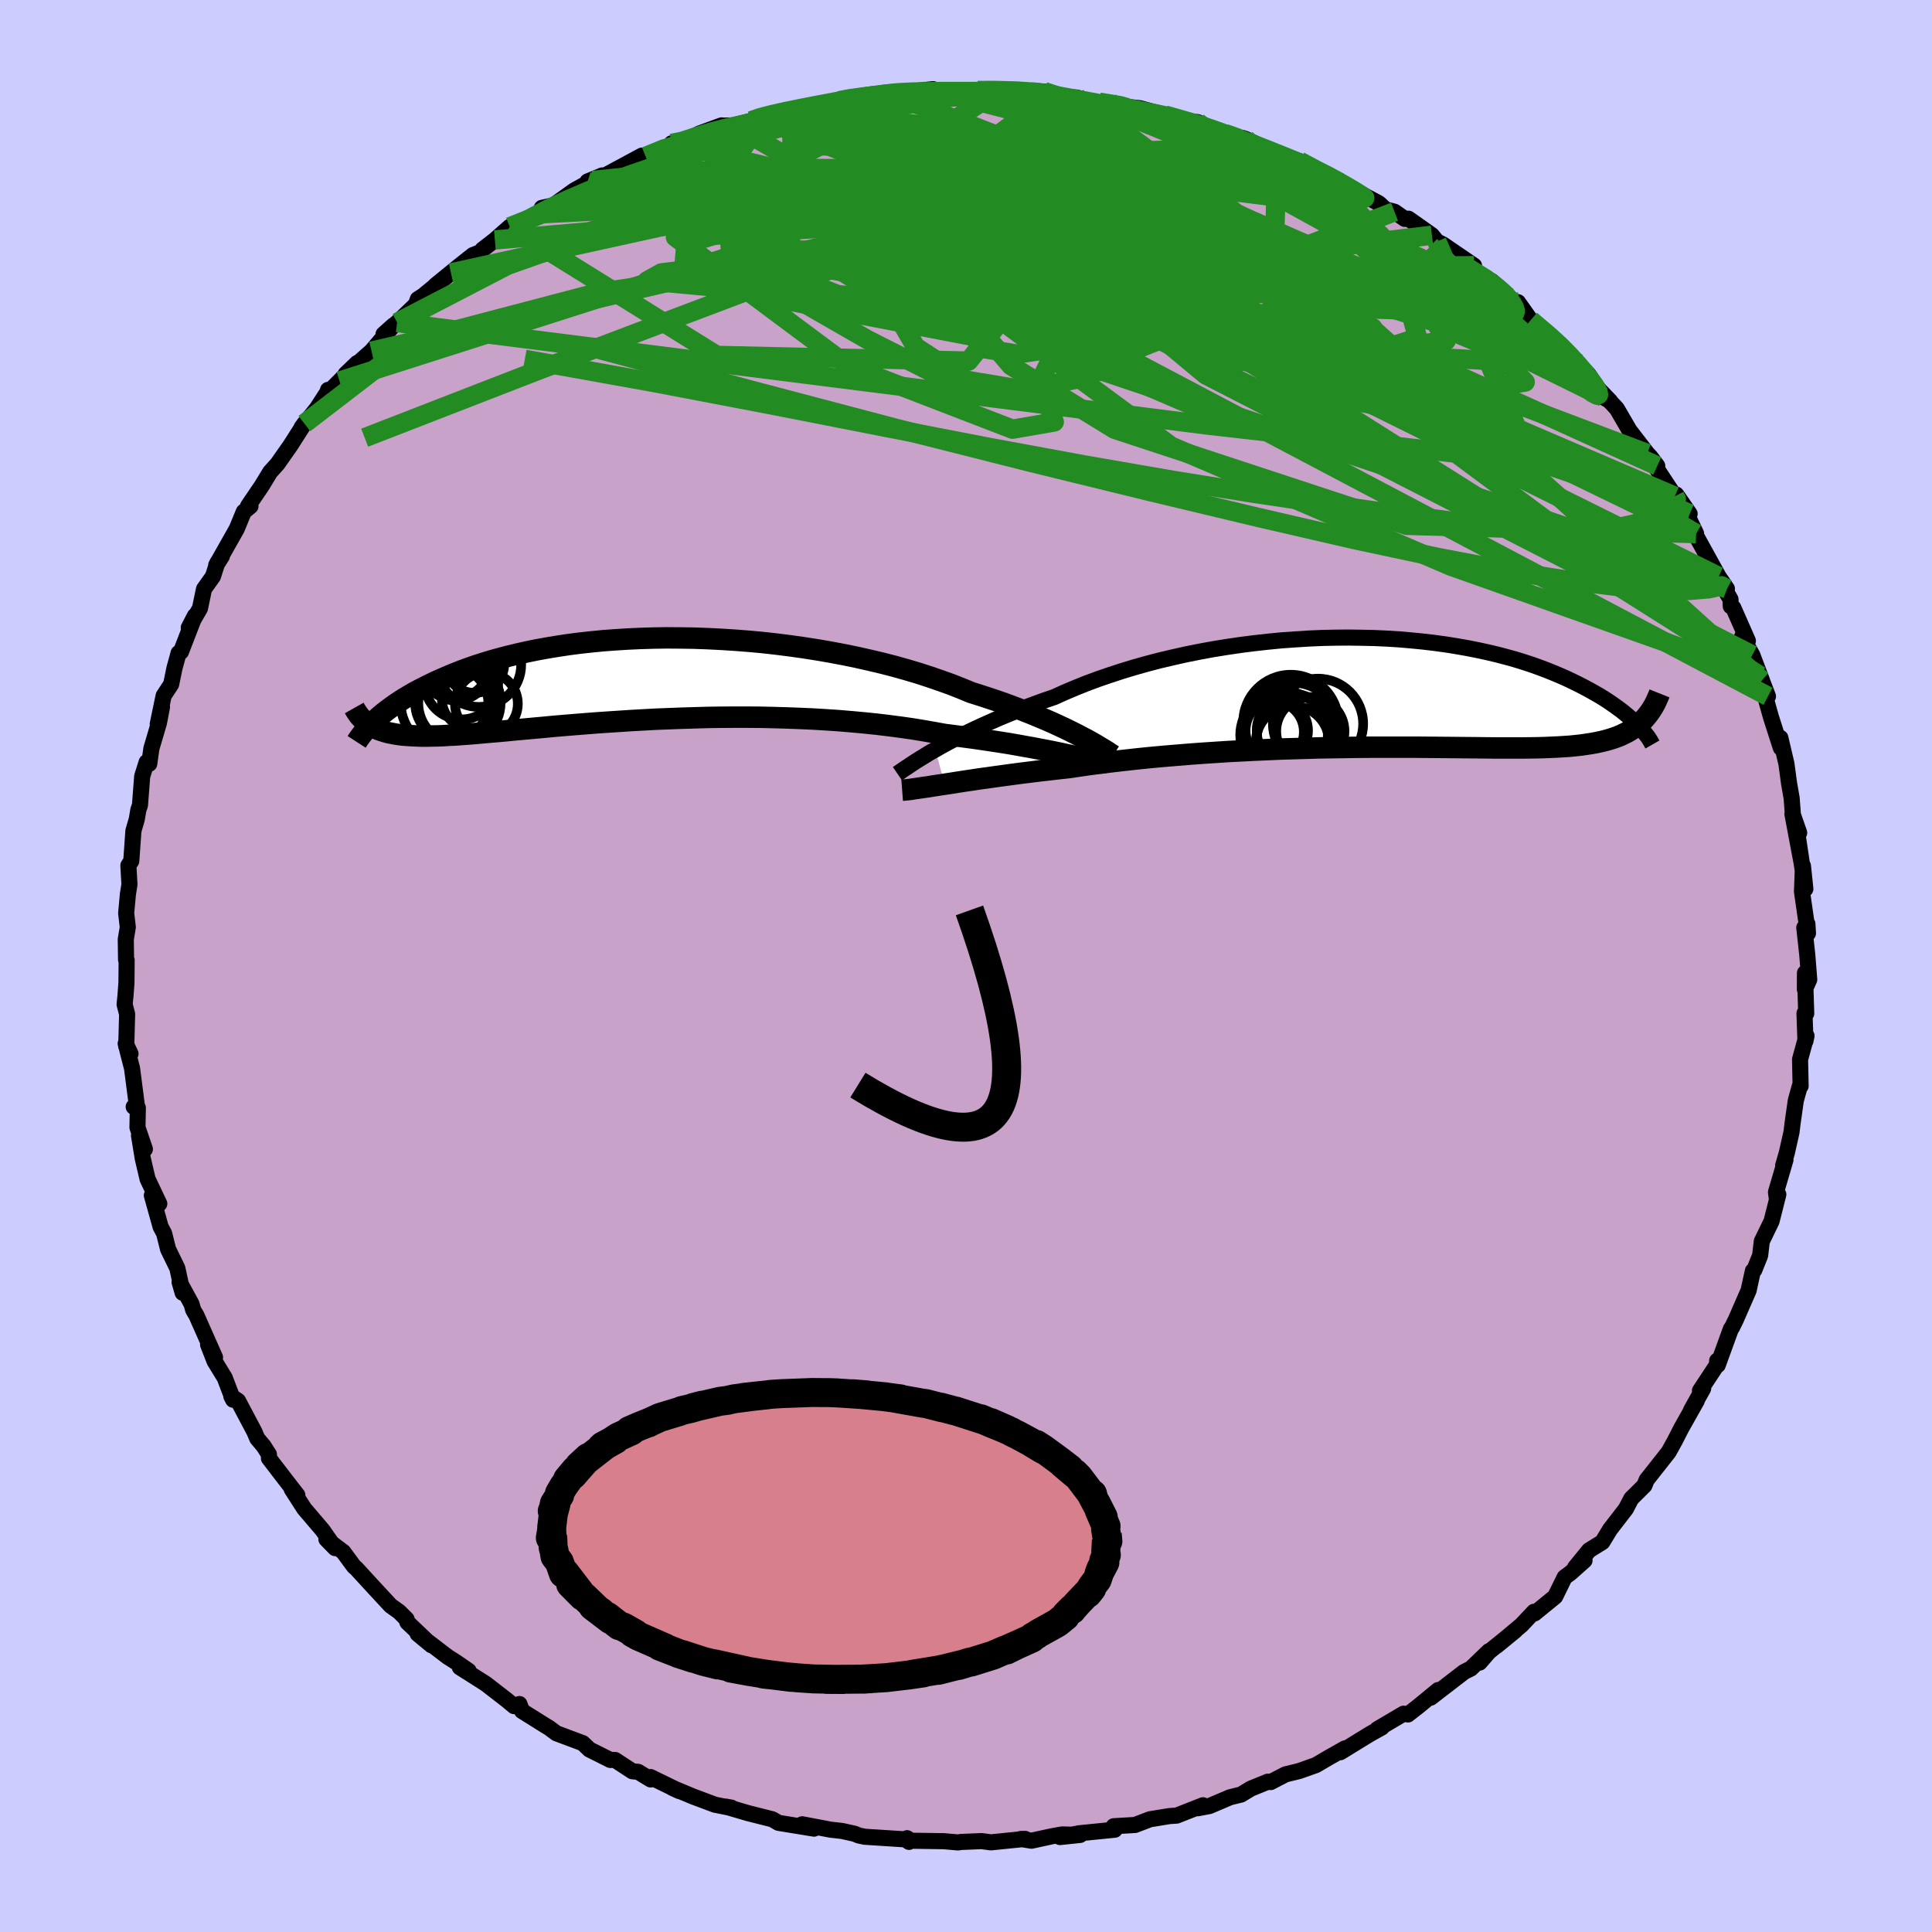 <svg viewBox="-100 -100 200 200" xmlns="http://www.w3.org/2000/svg" width="500" height="500" id="face-svg">
    <defs>
      <clipPath id="leftEyeClipPath">
        <polyline points="45.47,5.98 44.94,5.7 44.38,5.42 43.77,5.12 43.13,4.82 42.46,4.51 41.75,4.2 41.01,3.89 40.24,3.57 39.43,3.25 38.59,2.93 37.73,2.61 36.83,2.29 35.91,1.98 34.96,1.67 33.98,1.36 32.99,0.95 31.95,0.54 30.86,0.15 29.73,-0.24 28.56,-0.62 27.35,-0.98 26.11,-1.33 24.83,-1.66 23.52,-1.97 22.19,-2.27 20.83,-2.55 19.45,-2.81 18.06,-3.05 16.65,-3.27 15.23,-3.47 13.8,-3.65 12.37,-3.81 10.94,-3.94 9.51,-4.05 8.08,-4.14 6.67,-4.21 5.26,-4.26 3.87,-4.28 2.5,-4.29 1.15,-4.27 -0.19,-4.23 -1.5,-4.17 -2.78,-4.09 -4.03,-4 -5.26,-3.88 -6.46,-3.75 -7.62,-3.6 -8.75,-3.43 -9.84,-3.25 -10.9,-3.06 -11.93,-2.85 -12.91,-2.63 -13.87,-2.4 -14.78,-2.16 -15.66,-1.92 -16.5,-1.66 -17.31,-1.4 -18.08,-1.13 -18.81,-0.86 -19.52,-0.58 -20.19,-0.3 -20.83,-0.02 -21.44,0.25 -22.02,0.53 -22.58,0.81 -23.11,1.08 -23.62,1.35 -24.1,1.63 -24.56,1.9 -24.99,2.17 -25.4,2.44 -25.79,2.71 -26.15,2.97 -26.5,3.23 -26.82,3.48 -27.12,3.73 -27.41,3.98 -27.68,4.22 -27.93,4.46 -28.06,4.86 -27.8,5 -27.54,5.12 -27.26,5.24 -26.96,5.34 -26.64,5.44 -26.31,5.53 -25.95,5.6 -25.58,5.67 -25.19,5.73 -24.78,5.78 -24.35,5.81 -23.9,5.84 -23.42,5.86 -22.93,5.88 -22.41,5.88 -21.87,5.87 -21.3,5.86 -20.71,5.84 -20.09,5.8 -19.44,5.77 -18.76,5.72 -18.06,5.67 -17.32,5.61 -16.55,5.54 -15.75,5.47 -14.91,5.4 -14.04,5.32 -13.14,5.23 -12.21,5.15 -11.24,5.06 -10.24,4.97 -9.2,4.87 -8.14,4.78 -7.05,4.69 -5.92,4.6 -4.77,4.51 -3.59,4.43 -2.38,4.35 -1.15,4.27 0.11,4.2 1.39,4.13 2.68,4.08 4,4.03 5.32,3.99 6.67,3.95 8.02,3.93 9.38,3.92 10.75,3.92 12.12,3.93 13.49,3.96 14.86,4 16.23,4.05 17.59,4.11 18.93,4.19 20.27,4.28 21.59,4.39 22.89,4.51 24.17,4.64 25.42,4.79 26.65,4.95 27.85,5.12 29.02,5.31 30.16,5.51 31.26,5.71 32.28,5.84 33.28,5.97 34.26,6.1 35.22,6.24 36.16,6.38 37.07,6.52 37.95,6.66 38.81,6.81 39.64,6.96 40.43,7.1 41.2,7.25 41.94,7.39 42.64,7.53 43.31,7.67 43.94,7.81" />
      </clipPath>
      <clipPath id="rightEyeClipPath">
        <polyline points="-45.85,5.9 -45.26,5.56 -44.62,5.21 -43.96,4.86 -43.25,4.5 -42.52,4.13 -41.75,3.76 -40.95,3.39 -40.12,3.02 -39.26,2.64 -38.37,2.27 -37.45,1.9 -36.51,1.53 -35.54,1.17 -34.55,0.81 -33.53,0.46 -32.47,-0.02 -31.38,-0.48 -30.24,-0.94 -29.06,-1.38 -27.84,-1.8 -26.59,-2.21 -25.31,-2.6 -24,-2.97 -22.67,-3.32 -21.31,-3.64 -19.93,-3.95 -18.54,-4.23 -17.13,-4.49 -15.71,-4.72 -14.29,-4.93 -12.87,-5.11 -11.44,-5.27 -10.01,-5.41 -8.6,-5.51 -7.19,-5.6 -5.79,-5.66 -4.4,-5.69 -3.04,-5.7 -1.69,-5.68 -0.36,-5.65 0.94,-5.59 2.22,-5.51 3.47,-5.4 4.69,-5.28 5.87,-5.14 7.03,-4.98 8.15,-4.8 9.24,-4.61 10.3,-4.4 11.31,-4.18 12.29,-3.95 13.24,-3.7 14.15,-3.45 15.02,-3.18 15.85,-2.91 16.64,-2.63 17.41,-2.34 18.13,-2.05 18.82,-1.76 19.48,-1.47 20.11,-1.17 20.7,-0.88 21.27,-0.59 21.81,-0.3 22.33,-0.01 22.82,0.27 23.28,0.55 23.72,0.83 24.13,1.11 24.52,1.38 24.89,1.65 25.24,1.91 25.56,2.17 25.86,2.42 26.15,2.67 26.41,2.91 26.65,3.15 26.88,3.37 27.09,3.6 27.24,3.04 26.98,3.28 26.71,3.5 26.42,3.7 26.11,3.9 25.79,4.09 25.45,4.26 25.1,4.43 24.72,4.58 24.33,4.72 23.91,4.85 23.48,4.97 23.02,5.08 22.55,5.18 22.05,5.27 21.53,5.35 20.98,5.43 20.42,5.49 19.83,5.55 19.21,5.59 18.56,5.63 17.88,5.66 17.18,5.69 16.44,5.71 15.68,5.72 14.88,5.73 14.04,5.73 13.18,5.73 12.28,5.73 11.35,5.72 10.39,5.71 9.4,5.7 8.37,5.69 7.31,5.68 6.22,5.67 5.11,5.66 3.96,5.65 2.79,5.65 1.59,5.65 0.36,5.65 -0.88,5.65 -2.15,5.66 -3.44,5.68 -4.75,5.7 -6.07,5.72 -7.41,5.76 -8.75,5.8 -10.11,5.84 -11.47,5.9 -12.83,5.96 -14.2,6.03 -15.57,6.1 -16.93,6.19 -18.29,6.28 -19.63,6.38 -20.96,6.49 -22.28,6.6 -23.59,6.72 -24.87,6.85 -26.13,6.99 -27.36,7.13 -28.57,7.28 -29.74,7.43 -30.88,7.59 -31.99,7.76 -33.02,7.87 -34.03,7.99 -35.02,8.1 -35.99,8.22 -36.94,8.34 -37.86,8.46 -38.75,8.58 -39.62,8.7 -40.46,8.82 -41.28,8.93 -42.06,9.05 -42.81,9.16 -43.53,9.27 -44.21,9.38 -44.87,9.48" />
      </clipPath>
      <filter id="fuzzy">
        <feTurbulence id="turbulence" baseFrequency="0.05" numOctaves="3" type="noise" result="noise" />
        <feDisplacementMap in="SourceGraphic" in2="noise" scale="2" />
      </filter>
      <linearGradient id="rainbowGradient" x1="0%" y1="0%" x2="100%" y2="0%">
        <stop offset="0%" style="stop-color: [object Object]; stop-opacity: 1" />
        <stop offset="50%" style="stop-color: [object Object]; stop-opacity: 1" />
        <stop offset="100%" style="stop-color: [object Object]; stop-opacity: 1" />
      </linearGradient>
    </defs>
    <rect x="-100" y="-100" width="100%" height="100%" fill="rgb(204, 204, 255)" />
    <polyline id="faceContour" points="87.29,1.41 86.84,2.42 86.85,0.72 86.98,4.92 86.8,4.9 86.9,7.76 87.01,7.23 86.34,9.67 86.4,12.42 86.33,12.38 85.9,13.93 85.57,16.26 85.45,17.23 84.97,19.35 84.59,20.66 84.83,20.07 83.85,23.41 83.93,24.02 84.09,23.65 83.39,26.42 82.38,28.5 82.21,29.96 81.61,31.46 81.46,31.56 81.07,33.33 81.03,33.55 79.68,36.64 79.29,37.43 79.18,37.57 77.82,41.31 77.76,40.86 77.74,41.29 75.98,43.96 76.31,43.74 75.06,45.98 75.65,45 74.04,47.86 73.38,49.15 72.74,50.31 71.1,52.39 70.46,53.2 70.23,53.78 68.87,55.13 68.31,56.2 66.68,58.31 65.87,59.64 64.5,60.49 63.05,62.27 64.03,61.54 62.58,62.83 61.97,63.28 60.99,65.28 58.86,67.02 58.8,66.85 57.5,68.23 54.93,70.38 56.87,68.79 54.14,70.99 53.17,72.11 54.13,70.93 52.26,72.73 51.56,73.08 48.11,75.74 48.88,74.95 46.84,76.63 45.75,77.48 45.3,77.4 42.57,79.01 43.05,78.82 41.83,79.5 38.75,81.39 39.24,80.99 37.47,81.99 36.23,82.72 34.48,83.34 33.08,83.68 31.54,84.48 31.25,84.44 29.48,85.16 28.48,85.77 27.34,86.05 25.2,86.96 23.99,87.19 24.53,86.88 21.81,87.95 21.06,88 19.04,88.33 17.5,88.92 15.29,89.05 15.4,89.41 11.71,89.78 9.73,90.17 11.82,89.95 9.96,89.9 8.89,90.09 6.78,90.55 5.67,90.37 6.12,90.36 2.58,90.72 1.62,90.59 -0.53,90.68 -0.82,90.73 -2.29,90.6 -5.72,90.55 -6.1,90.29 -5.9,90.67 -6.28,90.41 -10.48,90.14 -11.1,90.01 -11.53,89.83 -12.84,89.54 -14,89.41 -16.96,88.85 -15.73,89.3 -19.41,88.7 -20.05,88.33 -22.55,87.7 -24.86,87.02 -24.28,87.13 -24.75,87.07 -26,86.82 -28.24,85.98 -30.4,85.08 -29.68,85.41 -32.66,83.96 -32.64,84.21 -33.94,83.42 -34.54,83.36 -36.33,82.19 -36.82,82.19 -38.98,81.11 -39.67,80.45 -42.4,79.43 -43.15,78.87 -43.55,78.63 -45.96,77.12 -46.23,76.4 -46.78,76.62 -47.55,75.98 -49.72,74.3 -52.4,72.6 -51.49,72.96 -52.81,72.05 -53.66,71.51 -56.76,69.14 -55.33,70.32 -57.83,67.94 -57.91,67.62 -58.67,66.86 -59.56,66.22 -61.59,64.03 -63.13,62.35 -63.35,62.17 -64.46,60.66 -66.21,59.34 -65.31,60.26 -66.6,58.41 -68.51,56.17 -69.8,54.16 -69.22,54.77 -70.1,53.64 -72.16,50.96 -72.16,50.56 -72.7,49.71 -73.37,48.91 -73.66,48.22 -75.36,45.01 -76.05,44.55 -75.87,44.9 -76.74,42.62 -77.79,40.91 -78.46,39.19 -77.74,40.52 -79.67,36.16 -80,35.61 -80.17,35 -81.41,32.72 -81.09,33.83 -81.64,31.29 -82.6,29.32 -83.01,27.68 -83.37,27.01 -84.28,23.75 -83.51,24.61 -84.72,22.06 -85.22,19.93 -85.61,17.55 -85,18.96 -85.77,16.71 -85.73,14.68 -86.16,14.58 -85.81,14.62 -86.33,10.6 -86.99,8.03 -86.49,9.08 -86.93,8.32 -86.84,4.98 -87.1,3.98 -87.01,3.07 -86.91,1.74 -86.89,-0.6 -86.95,-0.65 -86.98,-2.76 -86.77,-4.02 -86.94,-5.46 -86.76,-7.43 -86.6,-8.44 -86.71,-10.41 -86.41,-10.87 -86.19,-13.99 -85.84,-15.2 -85.68,-16.15 -85.51,-16.65 -85.28,-19.64 -84.82,-21.1 -84.55,-20.93 -84.33,-22.51 -83.55,-25.15 -83.23,-26.82 -83.67,-25.05 -83.06,-27.98 -82.28,-29.17 -81.94,-30.83 -81.51,-32.4 -81.27,-32.52 -79.83,-36.24 -80.46,-35.02 -79.3,-37.02 -78.88,-39.03 -77.96,-40.32 -77.5,-41.74 -77.03,-42.42 -77.62,-41.49 -75.49,-45.26 -74.76,-47.03 -74.07,-47.6 -74.32,-47.62 -72.9,-49.71 -72.03,-51.14 -71.28,-51.97 -69.94,-53.88 -68.49,-56.15 -68.78,-55.75 -67.19,-57.73 -66.12,-59.38 -66.04,-59.64 -66.16,-59.24 -64.85,-60.55 -63.03,-62.42 -64.22,-61.28 -61.54,-63.65 -59.27,-66.32 -60.3,-65.4 -58.89,-66.61 -56.95,-68.47 -56.75,-69.03 -56.19,-69.39 -53.32,-71.75 -54.93,-70.46 -52.71,-72.27 -51.05,-73.59 -50.19,-73.93 -50.06,-74.16 -48.77,-75.16 -47.23,-76.52 -46.59,-76.55 -44.13,-77.86 -43.91,-78.48 -42.7,-78.75 -40.55,-80.29 -38.67,-81.33 -39.18,-81.21 -37.65,-81.84 -37.52,-81.75 -33.55,-83.89 -33.17,-83.81 -30.45,-84.99 -30.48,-85.16 -30.15,-84.87 -27.62,-86.17 -25.3,-87.02 -26.25,-86.26 -25.38,-86.99 -24.07,-87.02 -22.24,-87.49 -21.5,-87.81 -20.51,-88.13 -18.74,-88.56 -17.52,-88.68 -15.62,-89 -12.75,-89.77 -13.12,-89.56 -12.76,-89.76 -10.01,-89.99 -8.13,-90.38 -6.56,-90.54 -7.3,-90.36 -3.41,-90.77 -3.85,-90.68 -1.14,-90.57 -0.35,-90.51 1.21,-90.63 3.5,-90.67 3.38,-90.66 6.2,-90.6 6.75,-90.47 6.47,-90.58 8.08,-90.53 9.13,-90 11.5,-89.9 11.84,-89.76 13.54,-89.37 15.79,-89.22 16.47,-88.96 17.99,-88.8 20.59,-88.09 22.31,-87.55 23.97,-87.36 25.35,-86.73 26.82,-86.17 29.55,-85.21 28.61,-85.72 28.97,-85.6 30.43,-84.92 32.23,-84.09 33.41,-83.67 34.48,-83.23 34.53,-83.32 36.41,-82.23 38.63,-81.31 37.9,-81.54 39.32,-80.78 42.75,-78.95 43.41,-78.33 44.36,-78.08 45.42,-77.34 45.81,-77.36 48.23,-75.65 48.75,-75 49.38,-74.69 52.59,-72.5 51.79,-72.38 54.44,-70.89 55.76,-69.72 56.26,-69.21 56.23,-69.17 57.41,-68.13 57.14,-68.72 58.46,-66.86 61.31,-64.5 61.17,-64.58 63.46,-62.34 62.89,-62.81 64.46,-61.22 65.97,-58.88 66.68,-58.48 65.36,-59.85 67.37,-57.7 68.68,-55.45 70.52,-53.06 70.84,-52.72 71.56,-51.77 70.73,-52.65 73.38,-48.63 73.53,-48.8 74.91,-46.81 74.14,-47.77 75.58,-44.76 75.41,-44.84 77.9,-40.33 78.77,-39.05 77.88,-40.16 79.14,-37.96 79.17,-37.24 79.43,-37.09 80.94,-33.66 80.34,-34.08 81.4,-32.19 82.39,-29.58 82.2,-30.05 83.02,-27.92 82.72,-27.94 83.33,-25.76 84.35,-22.58 84.3,-23.62 84.93,-20.94 85.2,-18.93 85.47,-17.38 85.6,-15.66 86.25,-13.79 85.55,-15.74 86.58,-10.26 86.15,-13.14 86.89,-7.98 86.64,-10.36 86.54,-7.7 87.16,-3.39 87.1,-4.36 86.78,-3.97 87.09,-1.14 87.29,1.41 86.84,2.42" fill="rgb(200, 162, 200)" stroke="black" stroke-width="1.667" stroke-linejoin="round" filter="url(#fuzzy)" />
    <g transform="translate(42.67 -28.3)">
      <polyline id="rightCountour" points="-45.85,5.9 -45.26,5.56 -44.62,5.21 -43.96,4.86 -43.25,4.5 -42.52,4.13 -41.75,3.76 -40.95,3.39 -40.12,3.02 -39.26,2.64 -38.37,2.27 -37.45,1.9 -36.51,1.53 -35.54,1.17 -34.55,0.81 -33.53,0.46 -32.47,-0.02 -31.38,-0.48 -30.24,-0.94 -29.06,-1.38 -27.84,-1.8 -26.59,-2.21 -25.31,-2.6 -24,-2.97 -22.67,-3.32 -21.31,-3.64 -19.93,-3.95 -18.54,-4.23 -17.13,-4.49 -15.71,-4.72 -14.29,-4.93 -12.87,-5.11 -11.44,-5.27 -10.01,-5.41 -8.6,-5.51 -7.19,-5.6 -5.79,-5.66 -4.4,-5.69 -3.04,-5.7 -1.69,-5.68 -0.36,-5.65 0.94,-5.59 2.22,-5.51 3.47,-5.4 4.69,-5.28 5.87,-5.14 7.03,-4.98 8.15,-4.8 9.24,-4.61 10.3,-4.4 11.31,-4.18 12.29,-3.95 13.24,-3.7 14.15,-3.45 15.02,-3.18 15.85,-2.91 16.64,-2.63 17.41,-2.34 18.13,-2.05 18.82,-1.76 19.48,-1.47 20.11,-1.17 20.7,-0.88 21.27,-0.59 21.81,-0.3 22.33,-0.01 22.82,0.27 23.28,0.55 23.72,0.83 24.13,1.11 24.52,1.38 24.89,1.65 25.24,1.91 25.56,2.17 25.86,2.42 26.15,2.67 26.41,2.91 26.65,3.15 26.88,3.37 27.09,3.6 27.24,3.04 26.98,3.28 26.71,3.5 26.42,3.7 26.11,3.9 25.79,4.09 25.45,4.26 25.1,4.43 24.72,4.58 24.33,4.72 23.91,4.85 23.48,4.97 23.02,5.08 22.55,5.18 22.05,5.27 21.53,5.35 20.98,5.43 20.42,5.49 19.83,5.55 19.21,5.59 18.56,5.63 17.88,5.66 17.18,5.69 16.44,5.71 15.68,5.72 14.88,5.73 14.04,5.73 13.18,5.73 12.28,5.73 11.35,5.72 10.39,5.71 9.4,5.7 8.37,5.69 7.31,5.68 6.22,5.67 5.11,5.66 3.96,5.65 2.79,5.65 1.59,5.65 0.36,5.65 -0.88,5.65 -2.15,5.66 -3.44,5.68 -4.75,5.7 -6.07,5.72 -7.41,5.76 -8.75,5.8 -10.11,5.84 -11.47,5.9 -12.83,5.96 -14.2,6.03 -15.57,6.1 -16.93,6.19 -18.29,6.28 -19.63,6.38 -20.96,6.49 -22.28,6.6 -23.59,6.72 -24.87,6.85 -26.13,6.99 -27.36,7.13 -28.57,7.28 -29.74,7.43 -30.88,7.59 -31.99,7.76 -33.02,7.87 -34.03,7.99 -35.02,8.1 -35.99,8.22 -36.94,8.34 -37.86,8.46 -38.75,8.58 -39.62,8.7 -40.46,8.82 -41.28,8.93 -42.06,9.05 -42.81,9.16 -43.53,9.27 -44.21,9.38 -44.87,9.48" fill="white" stroke="white" stroke-width="0" stroke-linejoin="round" filter="url(#fuzzy)" />
    </g>
    <g transform="translate(-33.47 -29.68)">
      <polyline id="leftCountour" points="45.47,5.98 44.94,5.7 44.38,5.42 43.77,5.12 43.13,4.82 42.46,4.51 41.75,4.2 41.01,3.89 40.24,3.57 39.43,3.25 38.59,2.93 37.73,2.61 36.83,2.29 35.91,1.98 34.96,1.67 33.98,1.36 32.99,0.95 31.95,0.54 30.86,0.15 29.73,-0.24 28.56,-0.62 27.35,-0.98 26.11,-1.33 24.83,-1.66 23.52,-1.97 22.19,-2.27 20.83,-2.55 19.45,-2.81 18.06,-3.05 16.65,-3.27 15.23,-3.47 13.8,-3.65 12.37,-3.81 10.94,-3.94 9.51,-4.05 8.08,-4.14 6.67,-4.21 5.26,-4.26 3.87,-4.28 2.5,-4.29 1.15,-4.27 -0.19,-4.23 -1.5,-4.17 -2.78,-4.09 -4.03,-4 -5.26,-3.88 -6.46,-3.75 -7.62,-3.6 -8.75,-3.43 -9.84,-3.25 -10.9,-3.06 -11.93,-2.85 -12.91,-2.63 -13.87,-2.4 -14.78,-2.16 -15.66,-1.92 -16.5,-1.66 -17.31,-1.4 -18.08,-1.13 -18.81,-0.86 -19.52,-0.58 -20.19,-0.3 -20.83,-0.02 -21.44,0.25 -22.02,0.53 -22.58,0.81 -23.11,1.08 -23.62,1.35 -24.1,1.63 -24.56,1.9 -24.99,2.17 -25.4,2.44 -25.79,2.71 -26.15,2.97 -26.5,3.23 -26.82,3.48 -27.12,3.73 -27.41,3.98 -27.68,4.22 -27.93,4.46 -28.06,4.86 -27.8,5 -27.54,5.12 -27.26,5.24 -26.96,5.34 -26.64,5.44 -26.31,5.53 -25.95,5.6 -25.58,5.67 -25.19,5.73 -24.78,5.78 -24.35,5.81 -23.9,5.84 -23.42,5.86 -22.93,5.88 -22.41,5.88 -21.87,5.87 -21.3,5.86 -20.71,5.84 -20.09,5.8 -19.44,5.77 -18.76,5.72 -18.06,5.67 -17.32,5.61 -16.55,5.54 -15.75,5.47 -14.91,5.4 -14.04,5.32 -13.14,5.23 -12.21,5.15 -11.24,5.06 -10.24,4.97 -9.2,4.87 -8.14,4.78 -7.05,4.69 -5.92,4.6 -4.77,4.51 -3.59,4.43 -2.38,4.35 -1.15,4.27 0.11,4.2 1.39,4.13 2.68,4.08 4,4.03 5.32,3.99 6.67,3.95 8.02,3.93 9.38,3.92 10.75,3.92 12.12,3.93 13.49,3.96 14.86,4 16.23,4.05 17.59,4.11 18.93,4.19 20.27,4.28 21.59,4.39 22.89,4.51 24.17,4.64 25.42,4.79 26.65,4.95 27.85,5.12 29.02,5.31 30.16,5.51 31.26,5.71 32.28,5.84 33.28,5.97 34.26,6.1 35.22,6.24 36.16,6.38 37.07,6.52 37.95,6.66 38.81,6.81 39.64,6.96 40.43,7.1 41.2,7.25 41.94,7.39 42.64,7.53 43.31,7.67 43.94,7.81" fill="white" stroke="white" stroke-width="0" stroke-linejoin="round" filter="url(#fuzzy)" />
    </g>
    <g transform="translate(42.67 -28.3)">
      <polyline id="rightUpper" points="-49.77,8.39 -49.55,8.24 -49.29,8.06 -49,7.86 -48.66,7.64 -48.29,7.39 -47.88,7.12 -47.43,6.84 -46.94,6.54 -46.42,6.22 -45.85,5.9 -45.26,5.56 -44.62,5.21 -43.96,4.86 -43.25,4.5 -42.52,4.13 -41.75,3.76 -40.95,3.39 -40.12,3.02 -39.26,2.64 -38.37,2.27 -37.45,1.9 -36.51,1.53 -35.54,1.17 -34.55,0.81 -33.53,0.46 -32.47,-0.02 -31.38,-0.48 -30.24,-0.94 -29.06,-1.38 -27.84,-1.8 -26.59,-2.21 -25.31,-2.6 -24,-2.97 -22.67,-3.32 -21.31,-3.64 -19.93,-3.95 -18.54,-4.23 -17.13,-4.49 -15.71,-4.72 -14.29,-4.93 -12.87,-5.11 -11.44,-5.27 -10.01,-5.41 -8.6,-5.51 -7.19,-5.6 -5.79,-5.66 -4.4,-5.69 -3.04,-5.7 -1.69,-5.68 -0.36,-5.65 0.94,-5.59 2.22,-5.51 3.47,-5.4 4.69,-5.28 5.87,-5.14 7.03,-4.98 8.15,-4.8 9.24,-4.61 10.3,-4.4 11.31,-4.18 12.29,-3.95 13.24,-3.7 14.15,-3.45 15.02,-3.18 15.85,-2.91 16.64,-2.63 17.41,-2.34 18.13,-2.05 18.82,-1.76 19.48,-1.47 20.11,-1.17 20.7,-0.88 21.27,-0.59 21.81,-0.3 22.33,-0.01 22.82,0.27 23.28,0.55 23.72,0.83 24.13,1.11 24.52,1.38 24.89,1.65 25.24,1.91 25.56,2.17 25.86,2.42 26.15,2.67 26.41,2.91 26.65,3.15 26.88,3.37 27.09,3.6 27.28,3.81 27.46,4.01 27.62,4.21 27.77,4.4 27.91,4.58 28.03,4.75 28.13,4.92 28.23,5.08 28.31,5.23 28.39,5.37" fill="none" stroke="black" stroke-width="1.667" stroke-linejoin="round" filter="url(#fuzzy)" />
      <polyline id="rightLower" points="-49.28,10.1 -49.02,10.08 -48.72,10.05 -48.38,10.01 -48,9.95 -47.57,9.89 -47.11,9.82 -46.6,9.75 -46.06,9.66 -45.48,9.57 -44.87,9.48 -44.21,9.38 -43.53,9.27 -42.81,9.16 -42.06,9.05 -41.28,8.93 -40.46,8.82 -39.62,8.7 -38.75,8.58 -37.86,8.46 -36.94,8.34 -35.99,8.22 -35.02,8.1 -34.03,7.99 -33.02,7.87 -31.99,7.76 -30.88,7.59 -29.74,7.43 -28.57,7.28 -27.36,7.13 -26.13,6.99 -24.87,6.85 -23.59,6.72 -22.28,6.6 -20.96,6.49 -19.63,6.38 -18.29,6.28 -16.93,6.19 -15.57,6.1 -14.2,6.03 -12.83,5.96 -11.47,5.9 -10.11,5.84 -8.75,5.8 -7.41,5.76 -6.07,5.72 -4.75,5.7 -3.44,5.68 -2.15,5.66 -0.88,5.65 0.36,5.65 1.59,5.65 2.79,5.65 3.96,5.65 5.11,5.66 6.22,5.67 7.31,5.68 8.37,5.69 9.4,5.7 10.39,5.71 11.35,5.72 12.28,5.73 13.18,5.73 14.04,5.73 14.88,5.73 15.68,5.72 16.44,5.71 17.18,5.69 17.88,5.66 18.56,5.63 19.21,5.59 19.83,5.55 20.42,5.49 20.98,5.43 21.53,5.35 22.05,5.27 22.55,5.18 23.02,5.08 23.48,4.97 23.91,4.85 24.33,4.72 24.72,4.58 25.1,4.43 25.45,4.26 25.79,4.09 26.11,3.9 26.42,3.7 26.71,3.5 26.98,3.28 27.24,3.04 27.48,2.8 27.71,2.54 27.93,2.27 28.13,2 28.33,1.7 28.51,1.4 28.68,1.09 28.83,0.76 28.98,0.43 29.12,0.08" fill="none" stroke="black" stroke-width="2.222" stroke-linejoin="round" filter="url(#fuzzy)" />
      <circle r="3.164" cx="-10.858" cy="4.066" stroke="black" fill="none" stroke-width="1.0" filter="url(#fuzzy)" clip-path="url(#rightEyeClipPath)" /><circle r="3.794" cx="-8.873" cy="5.156" stroke="black" fill="none" stroke-width="1.0" filter="url(#fuzzy)" clip-path="url(#rightEyeClipPath)" /><circle r="4.534" cx="-9.748" cy="4.396" stroke="black" fill="none" stroke-width="1.0" filter="url(#fuzzy)" clip-path="url(#rightEyeClipPath)" /><circle r="4.67" cx="-6.228" cy="3.226" stroke="black" fill="none" stroke-width="1.0" filter="url(#fuzzy)" clip-path="url(#rightEyeClipPath)" /><circle r="3.798" cx="-8.778" cy="3.941" stroke="black" fill="none" stroke-width="1.0" filter="url(#fuzzy)" clip-path="url(#rightEyeClipPath)" /><circle r="3.534" cx="-7.023" cy="3.996" stroke="black" fill="none" stroke-width="1.0" filter="url(#fuzzy)" clip-path="url(#rightEyeClipPath)" /><circle r="4.262" cx="-8.293" cy="4.681" stroke="black" fill="none" stroke-width="1.0" filter="url(#fuzzy)" clip-path="url(#rightEyeClipPath)" /><circle r="4.916" cx="-9.053" cy="3.066" stroke="black" fill="none" stroke-width="1.0" filter="url(#fuzzy)" clip-path="url(#rightEyeClipPath)" /><circle r="3.234" cx="-10.498" cy="3.936" stroke="black" fill="none" stroke-width="1.0" filter="url(#fuzzy)" clip-path="url(#rightEyeClipPath)" /><circle r="4.95" cx="-8.863" cy="3.916" stroke="black" fill="none" stroke-width="1.0" filter="url(#fuzzy)" clip-path="url(#rightEyeClipPath)" />
      </g>
    <g transform="translate(-33.47 -29.68)">
      <polyline id="leftUpper" points="48.71,7.89 48.55,7.79 48.36,7.67 48.14,7.52 47.87,7.35 47.56,7.16 47.22,6.96 46.84,6.73 46.42,6.49 45.97,6.24 45.47,5.98 44.94,5.7 44.38,5.42 43.77,5.12 43.13,4.82 42.46,4.51 41.75,4.2 41.01,3.89 40.24,3.57 39.43,3.25 38.59,2.93 37.73,2.61 36.83,2.29 35.91,1.98 34.96,1.67 33.98,1.36 32.99,0.95 31.95,0.54 30.86,0.15 29.73,-0.24 28.56,-0.62 27.35,-0.98 26.11,-1.33 24.83,-1.66 23.52,-1.97 22.19,-2.27 20.83,-2.55 19.45,-2.81 18.06,-3.05 16.65,-3.27 15.23,-3.47 13.8,-3.65 12.37,-3.81 10.94,-3.94 9.51,-4.05 8.08,-4.14 6.67,-4.21 5.26,-4.26 3.87,-4.28 2.5,-4.29 1.15,-4.27 -0.19,-4.23 -1.5,-4.17 -2.78,-4.09 -4.03,-4 -5.26,-3.88 -6.46,-3.75 -7.62,-3.6 -8.75,-3.43 -9.84,-3.25 -10.9,-3.06 -11.93,-2.85 -12.91,-2.63 -13.87,-2.4 -14.78,-2.16 -15.66,-1.92 -16.5,-1.66 -17.31,-1.4 -18.08,-1.13 -18.81,-0.86 -19.52,-0.58 -20.19,-0.3 -20.83,-0.02 -21.44,0.25 -22.02,0.53 -22.58,0.81 -23.11,1.08 -23.62,1.35 -24.1,1.63 -24.56,1.9 -24.99,2.17 -25.4,2.44 -25.79,2.71 -26.15,2.97 -26.5,3.23 -26.82,3.48 -27.12,3.73 -27.41,3.98 -27.68,4.22 -27.93,4.46 -28.16,4.69 -28.38,4.91 -28.58,5.13 -28.77,5.34 -28.94,5.55 -29.1,5.75 -29.24,5.94 -29.38,6.13 -29.5,6.31 -29.61,6.48" fill="none" stroke="black" stroke-width="2.222" stroke-linejoin="round" filter="url(#fuzzy)" />
      <polyline id="leftLower" points="48.09,8.62 47.87,8.6 47.6,8.57 47.29,8.51 46.93,8.45 46.53,8.36 46.09,8.27 45.61,8.17 45.09,8.05 44.53,7.93 43.94,7.81 43.31,7.67 42.64,7.53 41.94,7.39 41.2,7.25 40.43,7.1 39.64,6.96 38.81,6.81 37.95,6.66 37.07,6.52 36.16,6.38 35.22,6.24 34.26,6.1 33.28,5.97 32.28,5.84 31.26,5.71 30.16,5.51 29.02,5.31 27.85,5.12 26.65,4.95 25.42,4.79 24.17,4.64 22.89,4.51 21.59,4.39 20.27,4.28 18.93,4.19 17.59,4.11 16.23,4.05 14.86,4 13.49,3.96 12.12,3.93 10.75,3.92 9.38,3.92 8.02,3.93 6.67,3.95 5.32,3.99 4,4.03 2.68,4.08 1.39,4.13 0.11,4.2 -1.15,4.27 -2.38,4.35 -3.59,4.43 -4.77,4.51 -5.92,4.6 -7.05,4.69 -8.14,4.78 -9.2,4.87 -10.24,4.97 -11.24,5.06 -12.21,5.15 -13.14,5.23 -14.04,5.32 -14.91,5.4 -15.75,5.47 -16.55,5.54 -17.32,5.61 -18.06,5.67 -18.76,5.72 -19.44,5.77 -20.09,5.8 -20.71,5.84 -21.3,5.86 -21.87,5.87 -22.41,5.88 -22.93,5.88 -23.42,5.86 -23.9,5.84 -24.35,5.81 -24.78,5.78 -25.19,5.73 -25.58,5.67 -25.95,5.6 -26.31,5.53 -26.64,5.44 -26.96,5.34 -27.26,5.24 -27.54,5.12 -27.8,5 -28.06,4.86 -28.29,4.71 -28.52,4.56 -28.73,4.39 -28.92,4.22 -29.11,4.03 -29.28,3.84 -29.44,3.64 -29.59,3.42 -29.73,3.2 -29.86,2.97" fill="none" stroke="black" stroke-width="2.222" stroke-linejoin="round" filter="url(#fuzzy)" />
      <circle r="4.386" cx="-16.963" cy="-1.524" stroke="black" fill="none" stroke-width="1.0" filter="url(#fuzzy)" clip-path="url(#leftEyeClipPath)" /><circle r="3.254" cx="-16.178" cy="2.531" stroke="black" fill="none" stroke-width="1.0" filter="url(#fuzzy)" clip-path="url(#leftEyeClipPath)" /><circle r="3.074" cx="-17.393" cy="-1.664" stroke="black" fill="none" stroke-width="1.0" filter="url(#fuzzy)" clip-path="url(#leftEyeClipPath)" /><circle r="4.26" cx="-18.973" cy="2.451" stroke="black" fill="none" stroke-width="1.0" filter="url(#fuzzy)" clip-path="url(#leftEyeClipPath)" /><circle r="3.024" cx="-17.763" cy="2.061" stroke="black" fill="none" stroke-width="1.0" filter="url(#fuzzy)" clip-path="url(#leftEyeClipPath)" /><circle r="3.788" cx="-19.758" cy="2.496" stroke="black" fill="none" stroke-width="1.0" filter="url(#fuzzy)" clip-path="url(#leftEyeClipPath)" /><circle r="3.716" cx="-19.523" cy="-1.699" stroke="black" fill="none" stroke-width="1.0" filter="url(#fuzzy)" clip-path="url(#leftEyeClipPath)" /><circle r="3.808" cx="-18.763" cy="0.351" stroke="black" fill="none" stroke-width="1.0" filter="url(#fuzzy)" clip-path="url(#leftEyeClipPath)" /><circle r="3.41" cx="-19.298" cy="-1.204" stroke="black" fill="none" stroke-width="1.0" filter="url(#fuzzy)" clip-path="url(#leftEyeClipPath)" /><circle r="4.85" cx="-20.193" cy="2.466" stroke="black" fill="none" stroke-width="1.0" filter="url(#fuzzy)" clip-path="url(#leftEyeClipPath)" />
    </g>
    <g id="hairs">
      <polyline points="58.46,-66.86 60.36,-65.25 61.55,-64.16 62.49,-63.2 63.32,-62.29 64.02,-61.47 64.57,-60.77 64.98,-60.22 65.26,-59.78 65.43,-59.41 65.48,-59.15 65.33,-59.09 64.89,-59.32 64.1,-59.91 62.95,-60.87 61.43,-62.19 59.54,-63.89 57.26,-65.98 54.58,-68.47 51.49,-71.34 48.07,-74.52" fill="none" stroke="rgb(34, 139, 34)" stroke-width="2" stroke-linejoin="round" filter="url(#fuzzy)" /><polyline points="-30.48,-85.16 -29.42,-85.36 -27.81,-85.89 -26.3,-86.35 -24.9,-86.71 -23.49,-87.03 -21.98,-87.36 -20.38,-87.7 -18.74,-88.05 -17.09,-88.4 -15.48,-88.75 -13.96,-89.07 -12.59,-89.36 -11.42,-89.62 -10.49,-89.83 -9.83,-89.99 -9.44,-90.09 -9.37,-90.12 -9.63,-90.09 -10.24,-89.99 -11.19,-89.83 -12.53,-89.58 -14.56,-89.19" fill="none" stroke="rgb(34, 139, 34)" stroke-width="2" stroke-linejoin="round" filter="url(#fuzzy)" /><polyline points="6.75,-90.47 7.16,-90.46 8.39,-90.27 10,-89.98 11.76,-89.65 13.56,-89.32 15.35,-88.98 17.06,-88.67 18.59,-88.38 19.85,-88.14 20.75,-87.97 21.18,-87.89 21.02,-87.93 20.21,-88.1 18.78,-88.39 16.7,-88.81" fill="none" stroke="rgb(34, 139, 34)" stroke-width="2" stroke-linejoin="round" filter="url(#fuzzy)" /><polyline points="9.13,-90 10.97,-89.78 12.71,-89.33 14.7,-88.68 16.97,-87.87 19.46,-86.89 22.16,-85.77 25,-84.51 27.92,-83.16 30.85,-81.76 33.7,-80.34 36.45,-78.93 39.07,-77.55 41.58,-76.2 44,-74.85 46.35,-73.54 48.63,-72.27 50.79,-71.09 52.77,-70.03 54.5,-69.14 55.87,-68.5 56.74,-68.3" fill="none" stroke="rgb(34, 139, 34)" stroke-width="2" stroke-linejoin="round" filter="url(#fuzzy)" /><polyline points="-33.17,-83.81 -31.26,-84.59 -29.76,-85.03 -27.99,-85.45 -25.95,-85.9 -23.79,-86.32 -21.59,-86.7 -19.35,-87.06 -17.03,-87.42 -14.66,-87.79 -12.26,-88.17 -9.88,-88.55 -7.56,-88.94 -5.34,-89.31 -3.24,-89.66 -1.33,-89.97 0.32,-90.21 1.61,-90.4 2.51,-90.56" fill="none" stroke="rgb(34, 139, 34)" stroke-width="2" stroke-linejoin="round" filter="url(#fuzzy)" /><polyline points="-22.24,-87.49 -21.35,-87.81 -20.12,-88.13 -18.65,-88.46 -17.08,-88.78 -15.54,-89.08 -14.11,-89.35 -12.83,-89.59 -11.68,-89.78 -10.67,-89.93 -9.8,-90.04 -9.12,-90.1 -8.67,-90.09 -8.49,-90.02 -8.59,-89.89 -8.98,-89.7 -9.69,-89.45 -10.74,-89.16 -12.13,-88.81 -13.89,-88.43 -16.01,-88.02 -18.49,-87.56 -21.44,-87.03 -25.18,-86.23" fill="none" stroke="rgb(34, 139, 34)" stroke-width="2" stroke-linejoin="round" filter="url(#fuzzy)" /><polyline points="8.08,-90.53 9.27,-90.13 10.33,-89.79 11.12,-89.41 11.66,-88.94 11.96,-88.37 11.98,-87.68 11.7,-86.85 11.08,-85.88 10.04,-84.78 8.52,-83.54 6.46,-82.18 3.83,-80.7 0.6,-79.13 -3.19,-77.46 -7.53,-75.69 -12.36,-73.79 -17.69,-71.75 -23.53,-69.54 -29.94,-67.12 -36.98,-64.45 -44.68,-61.51 -53.08,-58.25 -62.25,-54.69" fill="none" stroke="rgb(34, 139, 34)" stroke-width="2" stroke-linejoin="round" filter="url(#fuzzy)" /><polyline points="-46.59,-76.55 -44.74,-77.59 -43.09,-78.45 -41.2,-79.33 -39.11,-80.23 -36.91,-81.11 -34.62,-81.95 -32.19,-82.78 -29.61,-83.62 -26.91,-84.47 -24.21,-85.3 -21.61,-86.09 -19.18,-86.81 -16.95,-87.46 -14.95,-88.06 -13.2,-88.6 -11.73,-89.08 -10.54,-89.49 -9.58,-89.83 -8.7,-90.14" fill="none" stroke="rgb(34, 139, 34)" stroke-width="2" stroke-linejoin="round" filter="url(#fuzzy)" /><polyline points="73.38,-48.63 73.53,-48.34 73.23,-47.82 72.42,-47.21 71.14,-46.5 69.34,-45.8 66.94,-45.26 63.84,-45.02 59.99,-45.1 55.39,-45.48 50.06,-46.08 44.02,-46.87 37.26,-47.82 29.75,-48.94 21.48,-50.27 12.42,-51.84 2.54,-53.66 -8.16,-55.73 -19.73,-58 -32.19,-60.38 -45.67,-62.8" fill="none" stroke="rgb(34, 139, 34)" stroke-width="2" stroke-linejoin="round" filter="url(#fuzzy)" /><polyline points="78.77,-39.05 78.06,-39.31 76.92,-39.05 74.91,-38.88 71.91,-38.92 67.87,-39.23 62.72,-39.86 56.44,-40.85 48.97,-42.27 40.29,-44.12 30.36,-46.41 19.14,-49.09 6.64,-52.15 -7.14,-55.63 -22.24,-59.61 -38.8,-64.05" fill="none" stroke="rgb(34, 139, 34)" stroke-width="2" stroke-linejoin="round" filter="url(#fuzzy)" /><polyline points="-26.25,-86.26 -24.93,-86.69 -22.76,-86.84 -19.98,-86.86 -16.68,-86.79 -12.9,-86.64 -8.64,-86.41 -3.97,-86.11 1,-85.72 6.13,-85.28 11.28,-84.79 16.39,-84.31 21.47,-83.85 26.63,-83.37 31.83,-82.77" fill="none" stroke="rgb(34, 139, 34)" stroke-width="2" stroke-linejoin="round" filter="url(#fuzzy)" /><polyline points="-13.12,-89.56 -11.97,-89.75 -10.09,-89.93 -8.14,-90.06 -6.22,-90.11 -4.28,-90.1 -2.28,-90.04 -0.22,-89.94 1.87,-89.82 3.96,-89.69 6,-89.55 7.95,-89.41 9.79,-89.27 11.46,-89.13 12.94,-89 14.21,-88.89 15.24,-88.8 16.01,-88.76 16.51,-88.76 16.69,-88.81 16.53,-88.9 16.04,-89.04 15.16,-89.2 13.79,-89.42" fill="none" stroke="rgb(34, 139, 34)" stroke-width="2" stroke-linejoin="round" filter="url(#fuzzy)" /><polyline points="78.77,-39.05 78.21,-39.36 77.51,-39.23 76.23,-39.3 74.26,-39.71 71.53,-40.51 67.97,-41.79 63.53,-43.58 58.18,-45.96 51.85,-48.95 44.5,-52.55 36.06,-56.74 26.52,-61.52 15.87,-66.92 4.15,-73.04 -8.59,-79.9" fill="none" stroke="rgb(34, 139, 34)" stroke-width="2" stroke-linejoin="round" filter="url(#fuzzy)" /><polyline points="-22.24,-87.49 -21.2,-87.74 -19.52,-87.89 -17.28,-87.92 -14.65,-87.86 -11.75,-87.71 -8.67,-87.47 -5.43,-87.12 -2.02,-86.68 1.57,-86.15 5.3,-85.55 9.1,-84.91 12.92,-84.25 16.71,-83.58 20.45,-82.93 24.12,-82.29 27.69,-81.67 31.14,-81.07 34.44,-80.48 37.59,-79.85 40.6,-79.15" fill="none" stroke="rgb(34, 139, 34)" stroke-width="2" stroke-linejoin="round" filter="url(#fuzzy)" /><polyline points="26.82,-86.17 28.15,-85.7 28.2,-85.57 27.82,-85.42 27.14,-85.18 26.02,-84.91 24.28,-84.68 21.83,-84.5 18.61,-84.38 14.59,-84.31 9.75,-84.31 4.06,-84.39 -2.48,-84.57 -10.03,-84.8 -19.03,-84.98" fill="none" stroke="rgb(34, 139, 34)" stroke-width="2" stroke-linejoin="round" filter="url(#fuzzy)" /><polyline points="20.59,-88.09 22.25,-87.62 23.94,-87.13 25.62,-86.56 27.19,-86 28.59,-85.49 29.81,-85.03 30.9,-84.61 31.91,-84.21 32.85,-83.83 33.67,-83.5 34.31,-83.24 34.74,-83.06 34.92,-82.97 34.82,-82.99 34.4,-83.14 33.68,-83.42 32.68,-83.81 31.46,-84.31 29.8,-84.98" fill="none" stroke="rgb(34, 139, 34)" stroke-width="2" stroke-linejoin="round" filter="url(#fuzzy)" /><polyline points="51.79,-72.38 53.79,-71.14 54.94,-70.28 55.58,-69.73 55.97,-69.34 56.27,-68.98 56.53,-68.59 56.76,-68.18 56.87,-67.81 56.79,-67.56 56.43,-67.47 55.77,-67.59 54.78,-67.93 53.46,-68.49 51.78,-69.29 49.75,-70.32 47.31,-71.57 44.42,-73.08 41.02,-74.87 37.02,-77.03 32.37,-79.59 27.13,-82.53 21.48,-85.73" fill="none" stroke="rgb(34, 139, 34)" stroke-width="2" stroke-linejoin="round" filter="url(#fuzzy)" /><polyline points="-10.01,-89.99 -8.39,-90.26 -7.02,-90.4 -5.62,-90.47 -4.11,-90.51 -2.54,-90.53 -0.98,-90.53 0.52,-90.53 1.91,-90.54 3.15,-90.54 4.21,-90.54 5.05,-90.54 5.66,-90.52 6.04,-90.48 6.16,-90.43 6.02,-90.37 5.6,-90.31 4.85,-90.25 3.73,-90.22 2.2,-90.21 0.22,-90.23 -2.17,-90.25 -4.89,-90.3" fill="none" stroke="rgb(34, 139, 34)" stroke-width="2" stroke-linejoin="round" filter="url(#fuzzy)" /><polyline points="34.53,-83.32 36.21,-82.42 37.46,-81.79 38.49,-81.23 39.48,-80.66 40.36,-80.14 40.99,-79.74 41.28,-79.51 41.19,-79.45 40.7,-79.56 39.77,-79.83 38.33,-80.3 36.31,-81 33.61,-81.98 30.17,-83.28 25.94,-84.92 21.06,-86.9" fill="none" stroke="rgb(34, 139, 34)" stroke-width="2" stroke-linejoin="round" filter="url(#fuzzy)" /><polyline points="-38.67,-81.33 -38.15,-81.37 -36.09,-81.58 -32.86,-81.9 -28.75,-82.22 -24.04,-82.46 -18.91,-82.57 -13.41,-82.55 -7.55,-82.44 -1.32,-82.26 5.22,-82 12.01,-81.63 19.02,-81.18 26.18,-80.73 33.25,-80.46" fill="none" stroke="rgb(34, 139, 34)" stroke-width="2" stroke-linejoin="round" filter="url(#fuzzy)" /><polyline points="1.21,-90.63 2.83,-90.64 4.12,-90.61 5.3,-90.57 6.3,-90.51 7.16,-90.44 7.93,-90.35 8.61,-90.24 9.13,-90.13 9.37,-90.04 9.23,-89.98 8.6,-89.95 7.4,-89.95 5.56,-90.01 3.04,-90.13 -0.12,-90.37" fill="none" stroke="rgb(34, 139, 34)" stroke-width="2" stroke-linejoin="round" filter="url(#fuzzy)" /><polyline points="-13.12,-89.56 -12.09,-89.77 -10.52,-89.99 -9.08,-90.17 -7.93,-90.29 -7.04,-90.34 -6.4,-90.32 -6,-90.23 -5.9,-90.07 -6.14,-89.87 -6.77,-89.61 -7.85,-89.29 -9.4,-88.92 -11.49,-88.48 -14.19,-87.94 -17.59,-87.27 -21.65,-86.48 -26.06,-85.68" fill="none" stroke="rgb(34, 139, 34)" stroke-width="2" stroke-linejoin="round" filter="url(#fuzzy)" /><polyline points="32.23,-84.09 31.56,-63.7 9.33,-66.18 -5.37,-72.11 -13.02,-76.93 -16.47,-80.1 -17.03,-81.8 -14.65,-82.26 -9.03,-81.59 -0.71,-79.89 8.66,-77.36 16.78,-74.37 21.71,-71.33 22.76,-68.46 20.6,-65.73 16.53,-63.06 11.56,-60.77 6.01,-59.64 0.08,-60.63 -5.23,-64.1 -8.14,-69.14 -7.75,-73.38 -4.85,-73.2 7.88,-63.67 77.88,-40.16" fill="none" stroke="rgb(34, 139, 34)" stroke-width="2" stroke-linejoin="round" filter="url(#fuzzy)" /><polyline points="48.23,-75.65 29.94,-73.45 12.25,-73.53 3,-75.8 -4,-78.69 -11.32,-80.53 -18.52,-80.48 -23.66,-78.68 -24.59,-75.89 -20.19,-73.21 -11.18,-71.56 0.09,-71.23 10.91,-71.82 19.47,-72.6 25.36,-73.16 29.01,-73.67 30.85,-74.35 31.31,-74.59 31.2,-73.13 31.24,-69.95 34.13,-66.81 70.52,-53.06" fill="none" stroke="rgb(34, 139, 34)" stroke-width="2" stroke-linejoin="round" filter="url(#fuzzy)" /><polyline points="-8.13,-90.38 33.2,-74.36 39.18,-69.65 26.82,-71.14 13.39,-72.22 6.57,-71.12 5.43,-69.06 5.9,-67.72 5.33,-67.97 4.14,-69.73 4.6,-72.23 8.06,-74.46 13.42,-75.39 18.66,-74.19 23.64,-70.99 27.98,-68.52 19.53,-73.05 -30.48,-85.16" fill="none" stroke="rgb(34, 139, 34)" stroke-width="2" stroke-linejoin="round" filter="url(#fuzzy)" /><polyline points="52.59,-72.5 3.09,-71.95 -4.16,-73.57 -5.5,-72.74 -4.17,-71.89 -2.52,-73.21 -2.92,-76.32 -6.13,-79.51 -11.4,-81.36 -17.29,-81.46 -22.05,-80.09 -23.94,-77.84 -21.5,-75.24 -14.14,-72.78 -2.69,-71 10.24,-70.34 21.14,-70.9 27.54,-72.25 29.62,-73.69 28.73,-74.89 21.77,-76.6 -2.13,-79.23 -48.77,-75.16" fill="none" stroke="rgb(34, 139, 34)" stroke-width="2" stroke-linejoin="round" filter="url(#fuzzy)" /><polyline points="3.38,-90.66 5.9,-87.95 0.94,-84.28 -9.07,-81.88 -18.08,-80.36 -22.29,-79.17 -19.59,-77.98 -10.27,-76.59 2.63,-75.1 14.72,-74.04 22.62,-73.97 25.67,-74.94 25.74,-76.33 25.15,-77.29 24.64,-77.45 23.29,-77.13 20.77,-76.73 18.75,-76.32 17.13,-76.78 6.36,-81.54 -21.5,-87.81" fill="none" stroke="rgb(34, 139, 34)" stroke-width="2" stroke-linejoin="round" filter="url(#fuzzy)" /><polyline points="75.58,-44.76 20.03,-71.73 16.24,-77.7 27.6,-75.46 35.38,-72.62 34.99,-72.2 28.71,-74.04 20.24,-76.72 12.59,-78.72 8.48,-78.8 10.69,-76.08 20.93,-70.29 37.12,-62.5 51.61,-55.53 52.46,-52.89 25.21,-55.97 -58.89,-66.61" fill="none" stroke="rgb(34, 139, 34)" stroke-width="2" stroke-linejoin="round" filter="url(#fuzzy)" /><polyline points="-61.54,-63.65 -4.47,-76.9 8.23,-79.2 3.83,-75.71 -4.4,-71.25 -11.88,-68.82 -16.62,-68.98 -17.68,-70.62 -15.34,-72.28 -10.79,-72.95 -5.19,-72.47 0.83,-71.28 6.93,-70.04 12.46,-69.3 16.4,-69.26 17.91,-69.94 17.17,-71.4 15.56,-73.79 14.78,-77.07 15.28,-80.77 15.35,-84.09 12.22,-86.56 5.38,-88.43 -0.48,-89.93 -0.35,-90.51" fill="none" stroke="rgb(34, 139, 34)" stroke-width="2" stroke-linejoin="round" filter="url(#fuzzy)" /><polyline points="71.56,-51.77 20.43,-74.97 1.26,-79.58 0.78,-77.01 5.72,-73.94 9.54,-73.25 10.1,-74.85 7.27,-77.3 2.54,-79.21 -1.22,-79.96 -0.81,-79.53 5.64,-78.01 16.79,-75.43 26.46,-72.52 24.2,-72.2 3.39,-79.19 -12.76,-89.76" fill="none" stroke="rgb(34, 139, 34)" stroke-width="2" stroke-linejoin="round" filter="url(#fuzzy)" /><polyline points="74.91,-46.81 35.73,-64.85 12.85,-70.42 0.73,-73.59 -8.23,-75.28 -13.06,-74.76 -12.17,-72.36 -7.22,-69.45 -1.66,-67.33 2.27,-66.51 4.84,-66.63 7.7,-67.15 11.77,-67.96 16.15,-69.46 18.75,-72.09 17.86,-75.69 13.38,-79.31 6.94,-81.76 1.35,-82.32 -0.33,-81.21 3.03,-79.4 5.83,-78.43 -7.45,-79.75 -44.13,-77.86" fill="none" stroke="rgb(34, 139, 34)" stroke-width="2" stroke-linejoin="round" filter="url(#fuzzy)" /><polyline points="65.97,-58.88 42.73,-70.33 21.57,-73.82 17.81,-72.06 25.63,-68.36 34.37,-64.87 38.34,-62.76 38.16,-61.9 37.39,-61.4 38.62,-60.57 41.65,-59.6 44.16,-59.32 43.7,-60.47 39.48,-63.08 32.93,-66.26 26.98,-68.53 24.29,-68.68 25.43,-66.6 28.04,-63.78 28.62,-62.6 27.47,-63.94 32.97,-64.16 54.41,-56.77 73.38,-48.63" fill="none" stroke="rgb(34, 139, 34)" stroke-width="2" stroke-linejoin="round" filter="url(#fuzzy)" /><polyline points="61.17,-64.58 55.65,-62.59 38.99,-63.53 19.05,-69.75 3.18,-75.34 -9.75,-77.86 -21.76,-77.74 -32.15,-76.47 -38.51,-75.58 -38.83,-76.06 -32.53,-78.03 -20.43,-80.69 -4.45,-82.76 12.25,-82.87 26.46,-79.18 41.22,-66.76 82.39,-29.58" fill="none" stroke="rgb(34, 139, 34)" stroke-width="2" stroke-linejoin="round" filter="url(#fuzzy)" /><polyline points="82.2,-30.05 50.16,-41.4 21.24,-53.81 8.33,-63.35 6.51,-68.33 12.92,-69.26 23.64,-68.13 34.08,-66.85 40.8,-66.18 42.1,-66.07 37.61,-66.3 28.37,-66.59 17.5,-66.31 9.58,-64.43 7.69,-60.56 9.14,-56.32 4.82,-55.57 -12.2,-62.13 -30.08,-75.45 -20.51,-88.13" fill="none" stroke="rgb(34, 139, 34)" stroke-width="2" stroke-linejoin="round" filter="url(#fuzzy)" /><polyline points="44.36,-78.08 8.69,-64.37 28.03,-56.05 39.33,-54.5 33.56,-59.79 20.45,-68.24 10.47,-75.6 8.06,-79.32 11.96,-78.95 18.18,-75.56 22.08,-71.17 18.96,-68.04 5.38,-67.51 -14.89,-68.69 -20.2,-70.6 34.53,-83.32" fill="none" stroke="rgb(34, 139, 34)" stroke-width="2" stroke-linejoin="round" filter="url(#fuzzy)" /><polyline points="75.58,-44.76 45.59,-45.62 15.38,-55.56 4.66,-62.14 2.18,-65.06 1.26,-66.54 1.08,-67.72 2.38,-68.82 5.23,-69.84 8.91,-70.72 12.74,-71.11 16.44,-70.52 19.99,-68.8 23.35,-66.41 26.74,-64.27 30.77,-63.08 36.09,-62.96 42.23,-63.58 46.75,-65.03 45.89,-68.16 36.9,-73.79 20.92,-81.17 6.54,-87.28 15.79,-89.22" fill="none" stroke="rgb(34, 139, 34)" stroke-width="2" stroke-linejoin="round" filter="url(#fuzzy)" /><polyline points="-17.52,-88.68 -1.59,-86.66 1.2,-84.35 0.98,-82.51 0.5,-80.56 3.91,-77.94 11.25,-74.62 17.94,-71.2 19.03,-68.81 13.28,-68.72 3.88,-71.56 -4.37,-76.44 -9.73,-80.94 -15.94,-82.28 -28.79,-79.13 -47.46,-72.54 -58.89,-66.61" fill="none" stroke="rgb(34, 139, 34)" stroke-width="2" stroke-linejoin="round" filter="url(#fuzzy)" /><polyline points="63.46,-62.34 29.9,-77.03 16.29,-75.44 16.95,-70.27 22.12,-68.13 23.15,-69.68 18.42,-72.92 11.73,-75.76 7.91,-77.08 9.41,-76.77 15.32,-75.41 22.58,-73.85 28.03,-72.76 30.07,-72.28 29.05,-72.15 26.39,-72.03 23.36,-71.76 20.65,-71.1 19.73,-69.26 24.45,-65.04 39.03,-58.66 57.12,-55.5 48.75,-75" fill="none" stroke="rgb(34, 139, 34)" stroke-width="2" stroke-linejoin="round" filter="url(#fuzzy)" /><polyline points="77.9,-40.33 31.76,-63.22 24.8,-66.94 19.3,-66 11.58,-64.27 5.25,-63.35 1.94,-63.89 0.08,-65.87 -2.27,-68.77 -5.22,-71.85 -7.46,-74.45 -7.88,-76.28 -6.63,-77.34 -4.58,-77.82 -2.16,-77.88 0.87,-77.58 4.3,-76.95 5.73,-76.06 0.5,-74.91 -15.06,-73.08 -38.03,-69.73 -57.47,-64.62 -68.49,-56.15" fill="none" stroke="rgb(34, 139, 34)" stroke-width="2" stroke-linejoin="round" filter="url(#fuzzy)" /><polyline points="-15.62,-89 -7.51,-85.07 1.76,-79.44 12.3,-77.25 14.92,-77.83 8.93,-79.1 -0.98,-79.96 -9.02,-80.45 -10.99,-80.85 -5.84,-81.23 4.12,-81.45 14.28,-81.57 20.03,-81.84 19.03,-82.19 12.01,-81.43 2.41,-77.59 1.58,-70.58 57.14,-68.72" fill="none" stroke="rgb(34, 139, 34)" stroke-width="2" stroke-linejoin="round" filter="url(#fuzzy)" /><polyline points="81.4,-32.19 24.82,-61.19 12.97,-71.05 10.97,-73.46 15.73,-72.77 22.77,-72.39 26.33,-73.8 23.35,-76.57 14.44,-79.69 3.01,-82.42 -6.25,-84.2 -8.97,-84.06 -3.01,-80.45 9.41,-72.26 14.45,-63.83 -39.18,-81.21" fill="none" stroke="rgb(34, 139, 34)" stroke-width="2" stroke-linejoin="round" filter="url(#fuzzy)" /><polyline points="-47.23,-76.52 -38.8,-79.9 -32.99,-79.8 -24.64,-80.17 -15.03,-81.45 -6.75,-81.92 0.52,-80.71 8.44,-78.42 17.46,-76.22 26.11,-74.82 31.91,-74.2 32.53,-73.96 27.14,-73.37 18.14,-71.25 11.94,-67.25 11.38,-66.47 -24.07,-87.02" fill="none" stroke="rgb(34, 139, 34)" stroke-width="2" stroke-linejoin="round" filter="url(#fuzzy)" /><polyline points="6.2,-90.6 32.9,-74.54 46.02,-61.71 43.21,-59.04 33.7,-62.04 24.06,-67.22 17.39,-72.62 14.55,-76.85 14.9,-79.13 16.83,-79.41 18.2,-78.38 17.07,-77.06 12.35,-76.27 4.27,-76.25 -5.77,-76.64 -15.85,-76.82 -24.13,-76.23 -29,-74.75 -29.16,-72.86 -24.37,-71.61 -17.2,-72.1 -13.95,-74.14 -22.64,-74.03 -64.85,-60.55" fill="none" stroke="rgb(34, 139, 34)" stroke-width="2" stroke-linejoin="round" filter="url(#fuzzy)" /><polyline points="3.5,-90.67 -17.55,-76.91 -0.21,-74.4 11.59,-74.39 11.72,-74.85 7.79,-74.49 5.71,-73.19 6.01,-71.69 6.69,-70.81 6.33,-70.86 4.89,-71.63 3.19,-72.62 2.15,-73.33 2.27,-73.41 3.45,-72.84 6.01,-71.9 12.79,-70.27 30.12,-62.94 82.2,-30.05" fill="none" stroke="rgb(34, 139, 34)" stroke-width="2" stroke-linejoin="round" filter="url(#fuzzy)" /><polyline points="82.39,-29.58 36.09,-63.94 14.32,-77.2 13.86,-81.63 21.51,-82.14 28.48,-81.51 31.17,-81.26 29.35,-81.76 24.3,-82.48 17.39,-82.59 9.56,-81.54 2.17,-79.49 -1.97,-77.22 0.12,-75.22 7.68,-72.48 19.87,-65.7 74.91,-46.81" fill="none" stroke="rgb(34, 139, 34)" stroke-width="2" stroke-linejoin="round" filter="url(#fuzzy)" /><polyline points="-25.3,-87.02 -18.72,-68.91 1.48,-65.03 0.64,-66.68 -8.62,-69.38 -11.6,-71.66 -3.91,-72.96 10.96,-72.88 27.31,-71.43 40.68,-69.09 48.59,-66.65 49.71,-64.74 43.29,-63.86 29.94,-64.87 14.04,-69.32 3,-78.01 -21.5,-87.81" fill="none" stroke="rgb(34, 139, 34)" stroke-width="2" stroke-linejoin="round" filter="url(#fuzzy)" /><polyline points="-38.67,-81.33 12.01,-78.89 17.64,-79.93 12.03,-77.69 8.45,-72.35 8.94,-66.61 11.48,-62.74 13.98,-61.55 15.92,-62.52 17.83,-64.49 19.66,-66.33 19.65,-67.49 15.13,-68.1 4.68,-68.6 -10.03,-69.29 -24.43,-70.14 -33.01,-70.93 -31.53,-71.75 -18.36,-73.35 3.65,-76.74 22,-82.15 11.5,-89.9" fill="none" stroke="rgb(34, 139, 34)" stroke-width="2" stroke-linejoin="round" filter="url(#fuzzy)" /><polyline points="-47.23,-76.52 -25.81,-63.21 0.27,-62.62 4.45,-67.85 1.03,-72.52 1.37,-75.2 5.78,-76.52 9.68,-76.96 10.76,-76.55 10.97,-75.42 13.4,-74.33 18.13,-74.65 22.43,-77.16 25.69,-80.45 30.56,-81.89 23.97,-87.36" fill="none" stroke="rgb(34, 139, 34)" stroke-width="2" stroke-linejoin="round" filter="url(#fuzzy)" /><polyline points="56.26,-69.21 33.06,-79.49 8.8,-82.53 -10.61,-81.19 -22.9,-78.47 -28.57,-76.26 -28.27,-75.45 -22.84,-75.9 -14.04,-76.74 -4.27,-77.04 4.38,-76.42 10.95,-75.26 15.56,-74.27 19,-73.97 22.17,-74.24 25.32,-74.41 26.83,-73.81 21.92,-72.49 4.11,-71.46 -24.31,-73 -25.3,-87.02" fill="none" stroke="rgb(34, 139, 34)" stroke-width="2" stroke-linejoin="round" filter="url(#fuzzy)" /><polyline points="28.97,-85.6 0.12,-71.25 10.64,-68.23 18.26,-69.74 17.07,-73.24 8.93,-77.36 -2.38,-80.38 -12.91,-80.98 -19.48,-78.85 -20.38,-74.84 -16.38,-70.72 -11.09,-68.65 -9.58,-69.87 -15.26,-73.39 -26.43,-77.31 -22.24,-87.49" fill="none" stroke="rgb(34, 139, 34)" stroke-width="2" stroke-linejoin="round" filter="url(#fuzzy)" /><polyline points="75.58,-44.76 32.61,-70.11 20.06,-77.31 6.47,-79.09 -7.53,-78.64 -16.57,-77.24 -18,-76.17 -13.05,-76.51 -5.63,-78.6 0.36,-81.73 2.98,-84.49 1.57,-85.45 -5.27,-83.85 -18.37,-80.14 -28.95,-77.79 -3.85,-90.68" fill="none" stroke="rgb(34, 139, 34)" stroke-width="2" stroke-linejoin="round" filter="url(#fuzzy)" /><polyline points="28.97,-85.6 50.79,-65.49 54.12,-64.11 55.01,-64.6 52.33,-66.11 45.02,-67.92 34.49,-68.24 23.52,-66.17 14.54,-62.61 8.25,-59.62 3.24,-58.95 -2.67,-61.03 -10.18,-64.83 -17.04,-68.77 -20.01,-72.04 -17.8,-76.12 11.5,-89.9" fill="none" stroke="rgb(34, 139, 34)" stroke-width="2" stroke-linejoin="round" filter="url(#fuzzy)" /><polyline points="36.41,-82.23 57.89,-60.45 48.59,-58.94 24.01,-64.32 1.8,-70.09 -9.3,-75.1 -10.46,-79.38 -7.68,-82.73 -6.24,-84.9 -7.93,-85.95 -11.31,-86.22 -13.69,-86.14 -13.26,-86.01 -10.33,-85.82 -6.39,-85.28 -1.06,-84.48 8.34,-85.14 6.47,-90.58" fill="none" stroke="rgb(34, 139, 34)" stroke-width="2" stroke-linejoin="round" filter="url(#fuzzy)" /><polyline points="83.02,-27.92 14.35,-64.17 -6.56,-74.22 -8.15,-76.11 -6.12,-77.51 -7.76,-79.46 -12.95,-81.07 -18.13,-81.74 -19.94,-81.62 -17.25,-81.17 -11.7,-80.76 -6.72,-80.44 -5.29,-79.92 -7.18,-78.89 -8.87,-77.85 -8.97,-78.27 -17.9,-79.52 -53.32,-71.75" fill="none" stroke="rgb(34, 139, 34)" stroke-width="2" stroke-linejoin="round" filter="url(#fuzzy)" />
    </g>
    
        <g id="lineNose">
        <path d="M -11.19,12.33 Q 11.91, 26.58 0.36, -5.756" fill="none" stroke="black" stroke-width="3" stroke-linejoin="round" filter="url(#fuzzy)"></path>
        </g>
      
    <g id="mouth">
      <polyline points="14.53,59.43 14.47,60.63 14.53,60.95 14.26,61.56 14.38,61.73 13.77,62.9 13.98,62.35 13.58,63.52 13.04,64.23 13.03,64.25 12.6,64.96 13.02,64.43 12.6,64.86 11.56,65.95 10.96,66.62 10.97,66.64 10.98,66.53 10.34,67.18 10.29,67.32 9.53,67.94 9.31,68.08 7.46,69.11 7.31,69.23 6.89,69.46 6.81,69.59 5.46,70.2 4.16,70.78 5.18,70.33 4.21,70.81 4.01,70.82 2.79,71.35 0.52,72.06 0.39,72.06 -0.76,72.41 -0.38,72.29 -1.44,72.55 -2.86,72.91 -2.49,72.8 -2.78,72.87 -5.61,73.33 -4.43,73.18 -5.87,73.39 -8.25,73.67 -9.87,73.77 -10.84,73.82 -9.85,73.78 -10.49,73.81 -10.43,73.82 -14.44,73.85 -12.72,73.86 -15.77,73.8 -15.84,73.8 -15.78,73.8 -17.27,73.7 -18.49,73.59 -18.1,73.64 -21.13,73.26 -20.95,73.3 -20.34,73.37 -22.52,73.02 -24.35,72.68 -22.82,72.95 -26.08,72.23 -25.72,72.35 -26.04,72.27 -27.2,71.98 -29.38,71.27 -28.26,71.66 -29.8,71.16 -29.59,71.23 -31.7,70.41 -31.14,70.59 -33.93,69.37 -34.53,69.03 -34.23,69.13 -35.44,68.44 -35.81,68.31 -35.9,68.29 -37.15,67.32 -36.81,67.66 -38.63,66.27 -37.76,66.89 -38.15,66.62 -39.53,65.29 -39.76,65.13 -39.68,65.25 -40.93,63.99 -39.98,64.81 -41.5,62.82 -40.96,63.65 -41.61,62.78 -41.68,62.89 -42.09,61.72 -42.55,61.11 -42.65,60.5 -42.74,60.18 -42.77,59.28 -42.94,58.95 -42.89,58.34 -43.03,59.2 -42.87,58.74 -42.89,58.13 -42.69,56.48 -42.69,56.61 -42.45,55.71 -42.83,56.42 -42.74,56.25 -42.61,55.65 -42.06,54.77 -42.09,54.6 -41.67,53.88 -40.68,52.49 -41.25,53.15 -40.45,52.19 -40.71,52.71 -39.1,50.87 -40.05,51.74 -39.4,51.21 -37.51,49.74 -37.75,49.84 -36.31,49.03 -37.59,49.69 -36.71,49.22 -36.01,48.76 -34.64,48.13 -34.85,48.1 -33.93,47.7 -32.74,47.22 -32.87,47.3 -32.67,47.19 -31.7,46.74 -29.6,46.1 -29.43,46.02 -28.47,45.8 -27.34,45.47 -28.26,45.71 -25.45,45.06 -24.66,44.96 -24.44,44.9 -23.97,44.8 -22.43,44.6 -23.06,44.66 -20.65,44.4 -20.21,44.34 -18.93,44.26 -18.87,44.26 -15.93,44.15 -15.88,44.15 -14.88,44.16 -14.3,44.16 -13.31,44.19 -13.5,44.19 -13.24,44.2 -10.24,44.4 -11.71,44.28 -8.31,44.6 -8.38,44.6 -6.79,44.81 -7.22,44.77 -4.41,45.27 -4.18,45.29 -2.78,45.65 -2.47,45.73 -2.59,45.67 -2.31,45.75 -1.22,46.04 -1.13,46.05 1.92,47.03 1.54,46.87 2.58,47.32 4.25,48 2.56,47.26 4.73,48.23 4.72,48.25 5.38,48.57 6.62,49.24 7.79,49.95 8.02,50.08 7.26,49.52 8.01,50 9.7,51.24 10.74,52.04 10.17,51.66 10.04,51.55 11.31,52.62 11.26,52.51 11.67,52.93 12.2,53.63 13.17,54.92 13.1,54.66 13.04,54.82 13.66,55.99 13.46,55.58 14.21,57.06 13.79,56.34 14.5,57.99 14.45,58.3 14.6,59.22 14.69,59.54 14.62,58.82" fill="rgb(215,127,140)" stroke="black" stroke-width="3" stroke-linejoin="round" filter="url(#fuzzy)" />
    </g>
  </svg>
